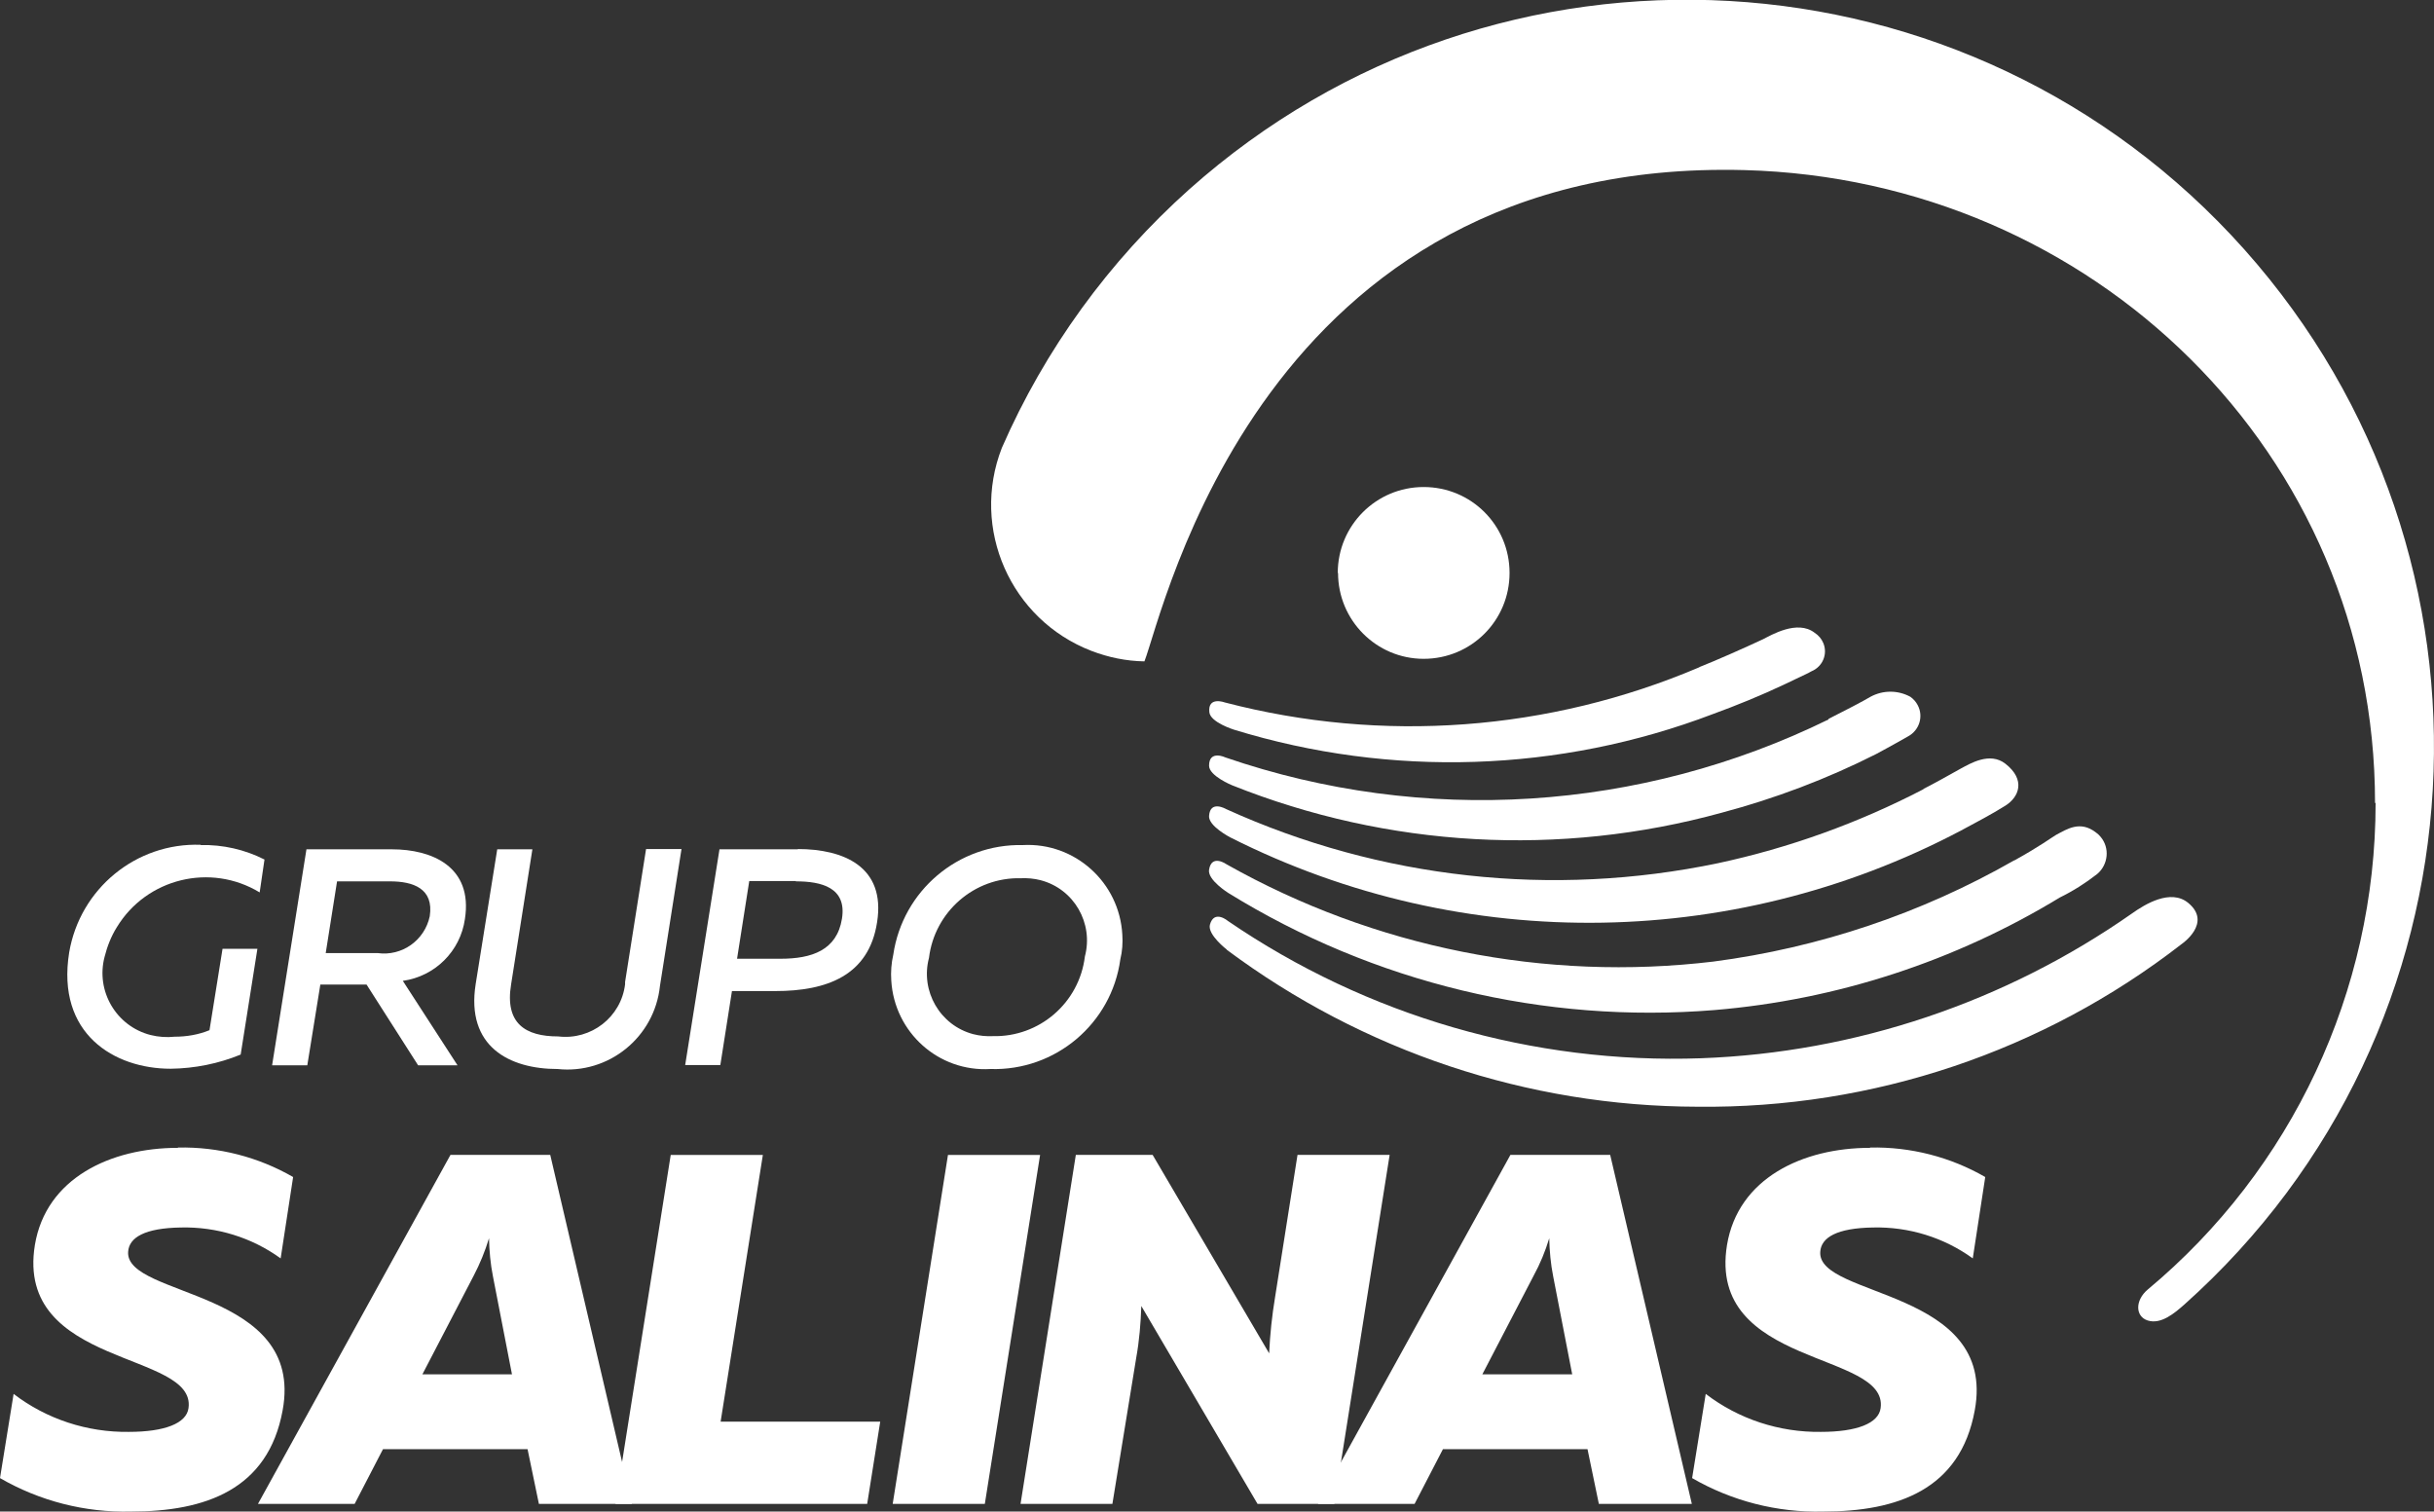 <?xml version="1.0" encoding="UTF-8"?>
<svg id="LogoGS-main" xmlns="http://www.w3.org/2000/svg" viewBox="0 0 85.86 53.32">
  <rect x="0" y="0" width="85.86" height="53.32" fill="#333333" stroke="none"/>
  <g id="Grupo_2" data-name="Grupo 2">
    <path id="Trazado_10" data-name="Trazado 10" d="m7.08,29.81c.78-.02,1.56.16,2.25.51l-.17,1.16c-1.73-1.05-3.99-.5-5.04,1.23-.2.32-.34.68-.43,1.04-.32,1.21.41,2.45,1.62,2.76.28.07.57.09.85.06.42,0,.84-.07,1.23-.23l.46-2.87h1.23l-.59,3.73c-.78.32-1.62.49-2.47.5-1.99,0-4.04-1.23-3.58-4.1.38-2.25,2.36-3.88,4.64-3.8Z" style="fill: #fff;"/>
    <path id="Trazado_11" data-name="Trazado 11" d="m9.6,37.57l1.21-7.61h3.02c1.39,0,2.86.6,2.57,2.46-.16,1.13-1.05,2.02-2.19,2.18l1.93,2.98h-1.39l-1.82-2.85h-1.63l-.46,2.85h-1.24Zm1.88-3.95h1.84c.86.12,1.66-.45,1.84-1.3.15-.98-.59-1.23-1.4-1.23h-1.87l-.4,2.53Z" style="fill: #fff;"/>
    <path id="Trazado_12" data-name="Trazado 12" d="m24.04,29.95l-.76,4.83c-.19,1.81-1.81,3.12-3.61,2.93-1.7,0-3.24-.79-2.89-3l.76-4.75h1.24l-.75,4.76c-.23,1.39.51,1.84,1.66,1.84,1.16.14,2.22-.68,2.36-1.84,0-.03,0-.05,0-.08l.74-4.69h1.24Z" style="fill: #fff;"/>
    <path id="Trazado_13" data-name="Trazado 13" d="m28.14,29.95c1.6,0,3.11.61,2.8,2.58-.29,1.89-1.78,2.43-3.59,2.43h-1.53l-.41,2.61h-1.24l1.21-7.61h2.77Zm-.07,1.13h-1.64l-.43,2.74h1.53c1.11,0,1.99-.3,2.17-1.41s-.74-1.32-1.62-1.32h0Z" style="fill: #fff;"/>
    <path id="Trazado_14" data-name="Trazado 14" d="m34.94,37.71c-1.83.11-3.39-1.29-3.5-3.12-.02-.3,0-.61.07-.91.33-2.26,2.29-3.92,4.57-3.87,1.84-.1,3.41,1.32,3.51,3.16.02.29,0,.58-.07.87-.31,2.27-2.29,3.94-4.58,3.87Zm.08-1.16c1.64.04,3.05-1.17,3.25-2.81.31-1.17-.38-2.38-1.56-2.69-.23-.06-.47-.08-.7-.07-1.64-.04-3.04,1.18-3.24,2.81-.31,1.17.39,2.38,1.56,2.69.23.06.46.08.69.07Z" style="fill: #fff;"/>
  </g>
  <g id="Grupo_3" data-name="Grupo 3">
    <path id="Trazado_15" data-name="Trazado 15" d="m6.28,40.48c1.42-.03,2.83.33,4.06,1.04l-.44,2.87c-1.02-.74-2.26-1.12-3.52-1.09-1.27.02-1.83.35-1.86.86-.1,1.62,6.24,1.3,5.45,5.59-.51,2.8-2.73,3.57-5.35,3.57-1.62.04-3.22-.37-4.62-1.18l.48-2.97c1.16.89,2.6,1.36,4.06,1.34,1.27,0,2.04-.3,2.11-.84.28-2.02-6.12-1.42-5.42-5.75.39-2.36,2.67-3.43,5.05-3.43Z" style="fill: #fff;"/>
    <path id="Trazado_16" data-name="Trazado 16" d="m19.01,53.05l-.4-1.93h-5.1l-1,1.93h-3.41l6.79-12.31h3.52l2.88,12.31h-3.28Zm-4.12-4.57h3.17l-.67-3.45c-.09-.45-.13-.9-.14-1.35-.14.46-.32.9-.54,1.32l-1.81,3.48Z" style="fill: #fff;"/>
    <path id="Trazado_17" data-name="Trazado 17" d="m26.91,40.74l-1.49,9.41h5.63l-.46,2.9h-8.88l1.95-12.31h3.25Z" style="fill: #fff;"/>
    <path id="Trazado_18" data-name="Trazado 18" d="m36.69,40.74l-1.95,12.31h-3.25l1.95-12.31h3.25Z" style="fill: #fff;"/>
    <path id="Trazado_19" data-name="Trazado 19" d="m36,53.05l1.95-12.31h2.71l4.11,7c.03-.67.1-1.33.21-1.99l.79-5.01h3.25l-1.95,12.31h-2.71l-4.1-6.98c-.02.61-.07,1.22-.18,1.83l-.84,5.15h-3.25Z" style="fill: #fff;"/>
    <path id="Trazado_20" data-name="Trazado 20" d="m56.4,53.05l-.4-1.93h-5.1l-1,1.93h-3.41l6.79-12.31h3.52l2.88,12.31h-3.28Zm-4.11-4.57h3.17l-.67-3.45c-.09-.45-.13-.9-.14-1.35-.14.46-.32.9-.55,1.32l-1.81,3.48Z" style="fill: #fff;"/>
    <path id="Trazado_21" data-name="Trazado 21" d="m65.97,40.48c1.42-.03,2.83.33,4.06,1.04l-.44,2.87c-1.02-.74-2.26-1.12-3.52-1.09-1.27.02-1.83.35-1.86.86-.11,1.62,6.24,1.3,5.45,5.59-.51,2.8-2.73,3.57-5.35,3.57-1.62.04-3.22-.37-4.62-1.18l.48-2.97c1.16.89,2.6,1.36,4.06,1.34,1.27,0,2.04-.3,2.11-.84.28-2.02-6.12-1.42-5.42-5.75.39-2.36,2.67-3.43,5.05-3.43Z" style="fill: #fff;"/>
  </g>
  <path id="Trazado_22" data-name="Trazado 22" d="m83.8,28.33c0,6.63-2.95,12.92-8.04,17.16-.45.38-.44.95,0,1.09.47.15.95-.26,1.29-.56,10.86-9.69,11.81-26.35,2.12-37.22-9.69-10.86-26.35-11.81-37.22-2.12-2.83,2.53-5.09,5.64-6.61,9.12-1.11,2.85.31,6.06,3.16,7.16.6.23,1.23.36,1.87.37.68-1.73,4.12-17.78,21.17-17.33,12.28.33,22.24,9.99,22.24,22.32" style="fill: #fff;"/>
  <path id="Trazado_23" data-name="Trazado 23" d="m47.19,20.21c0-1.67,1.35-3.03,3.03-3.03s3.03,1.35,3.03,3.03-1.35,3.03-3.03,3.03h0c-1.67,0-3.02-1.36-3.02-3.03" style="fill: #fff;"/>
  <path id="Trazado_24" data-name="Trazado 24" d="m43.27,33.5c4.8,3.58,10.62,5.53,16.61,5.54,6.18.07,12.2-1.95,17.08-5.74,0,0,1.09-.74.23-1.45-.62-.51-1.53.05-1.98.37-4.47,3.13-9.75,4.91-15.2,5.11-5.94.21-11.79-1.49-16.69-4.84,0,0-.49-.42-.64.13-.09.35.6.88.6.88" style="fill: #fff;"/>
  <path id="Trazado_25" data-name="Trazado 25" d="m71.05,30.35c-3.27,1.87-6.87,3.08-10.61,3.57-5.94.71-11.95-.49-17.17-3.43,0,0-.53-.38-.62.19-.06.36.68.82.68.82,5.13,3.17,11.14,4.62,17.15,4.13,4.31-.36,8.48-1.72,12.18-3.97.47-.23.91-.51,1.32-.83.39-.33.45-.92.12-1.31-.05-.06-.1-.11-.16-.15-.56-.44-1.03-.12-1.41.08-.14.08-.58.41-1.47.9" style="fill: #fff;"/>
  <path id="Trazado_26" data-name="Trazado 26" d="m67.85,27.84c-2.29,1.19-4.73,2.07-7.25,2.61-5.84,1.22-11.91.56-17.35-1.91,0,0-.56-.33-.6.24-.03.36.75.76.75.76,8.26,4.17,18.04,4,26.16-.45,0,0,.74-.39,1.18-.67.48-.3.73-.91,0-1.48-.55-.43-1.25,0-1.57.17-.13.07-.83.47-1.32.72" style="fill: #fff;"/>
  <path id="Trazado_27" data-name="Trazado 27" d="m64.5,25.38c-6.63,3.25-14.28,3.74-21.27,1.34,0,0-.58-.28-.58.29,0,.36.81.69.81.69,5.5,2.2,11.56,2.54,17.27.97,1.88-.5,3.71-1.19,5.45-2.07,0,0,.58-.31,1.12-.62.4-.21.56-.7.35-1.1-.06-.12-.15-.22-.26-.3-.44-.24-.97-.24-1.41,0-.23.14-.98.53-1.48.78" style="fill: #fff;"/>
  <path id="Trazado_28" data-name="Trazado 28" d="m59.94,23.54c-5.29,2.25-11.17,2.69-16.73,1.24,0,0-.61-.23-.55.34.03.36.87.62.87.62,5.53,1.7,11.48,1.51,16.89-.55.85-.31,1.68-.65,2.49-1.03,1.21-.57.81-.39.99-.48.39-.16.58-.6.42-.99-.06-.15-.17-.28-.31-.37-.61-.47-1.54.09-1.82.23-.64.3-1.68.76-2.24.98" style="fill: #fff;"/>
</svg>